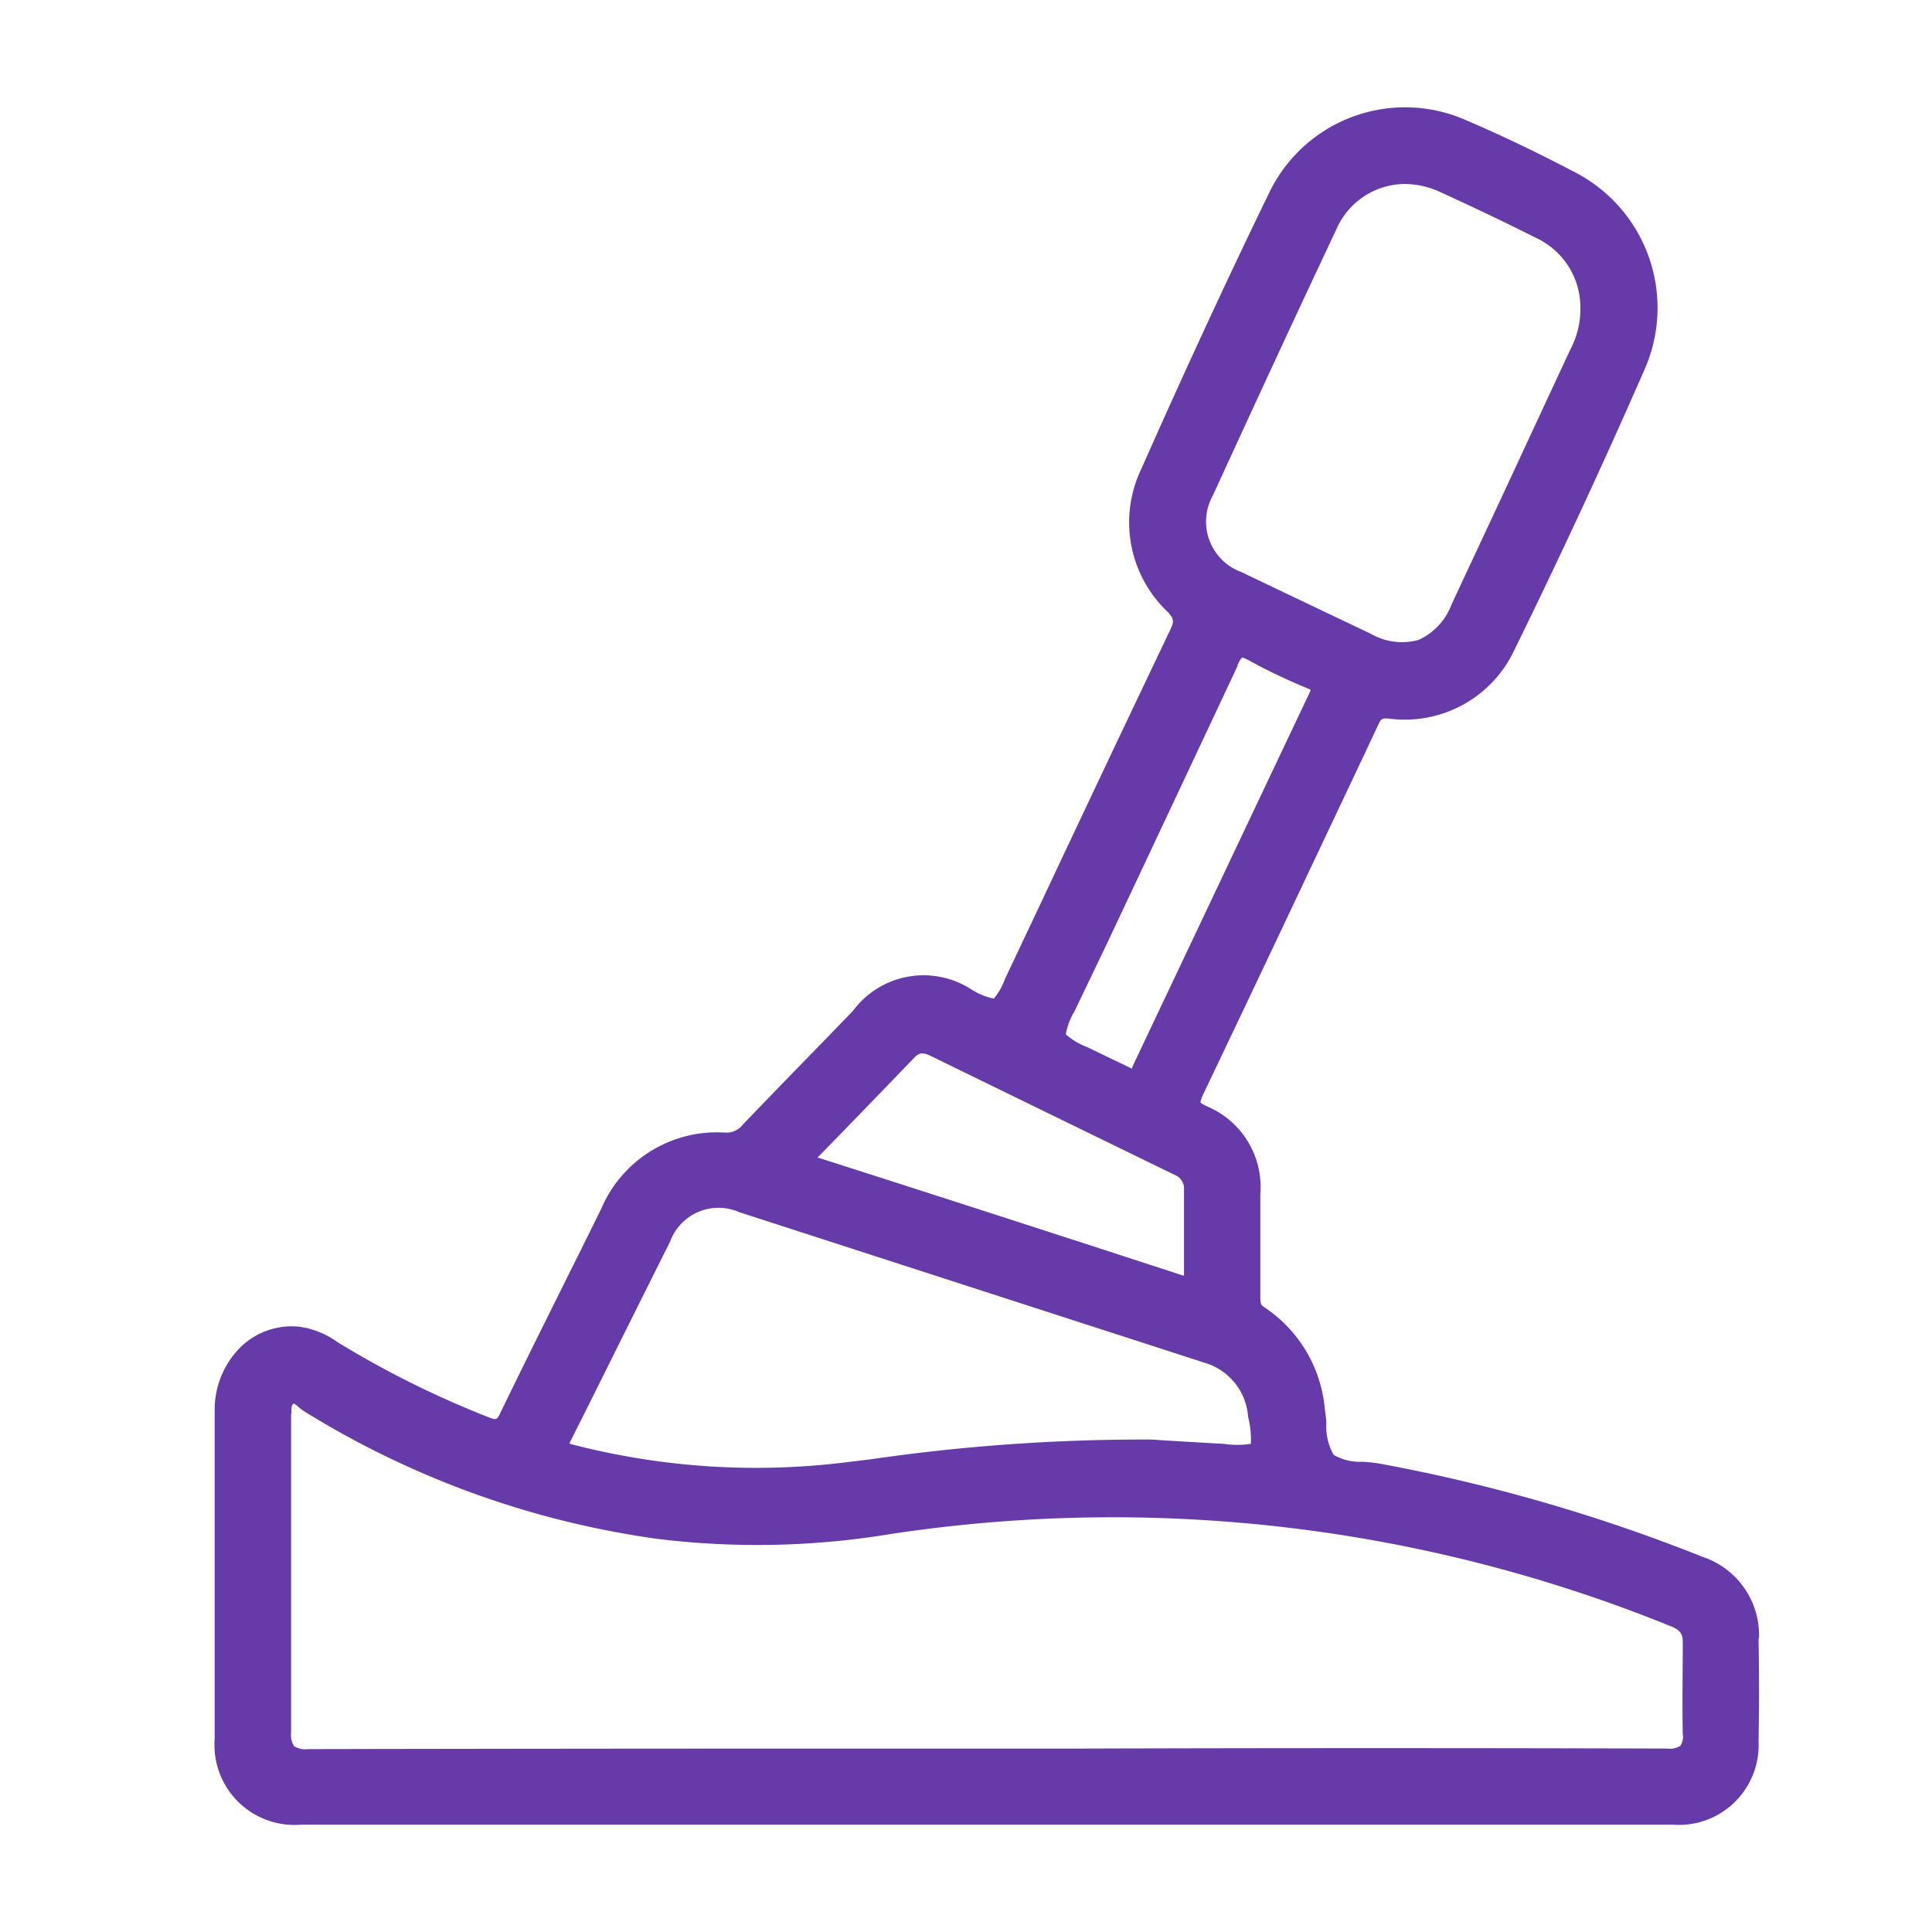 <svg xmlns="http://www.w3.org/2000/svg" xmlns:xlink="http://www.w3.org/1999/xlink" width="18" height="18" viewBox="0 0 18 18">
  <defs>
    <clipPath id="clip-path">
      <rect id="Rectangle_388" data-name="Rectangle 388" width="14.393" height="16" fill="#673aaa"/>
    </clipPath>
  </defs>
  <g id="Transmission" transform="translate(5022 709)">
    <rect id="Rectangle_814" data-name="Rectangle 814" width="18" height="18" transform="translate(-5022 -709)" fill="none"/>
    <g id="Group_366" data-name="Group 366" transform="translate(-5020 -708)">
      <g id="Group_365" data-name="Group 365" clip-path="url(#clip-path)">
        <path id="Path_475" data-name="Path 475" d="M14.388,14.266a.768.768,0,0,0-.522-.76,15.9,15.9,0,0,0-3.008-.869,1.429,1.429,0,0,0-.166-.018.488.488,0,0,1-.266-.064.522.522,0,0,1-.069-.286c0-.049-.008-.1-.014-.142a1.272,1.272,0,0,0-.564-.948c-.034-.022-.037-.037-.037-.1,0-.126,0-.252,0-.377,0-.193,0-.385,0-.577a.815.815,0,0,0-.5-.819c-.049-.023-.056-.033-.057-.035s0-.014.018-.061c.51-1.067,1.022-2.154,1.517-3.2l.12-.256c.025-.054.033-.065.1-.059a1.127,1.127,0,0,0,1.167-.635c.439-.895.851-1.784,1.225-2.641A1.422,1.422,0,0,0,12.664.6c-.357-.187-.686-.344-1.007-.481A1.405,1.405,0,0,0,9.831.783C9.4,1.669,9,2.542,8.63,3.376A1.149,1.149,0,0,0,8.878,4.7c.063.067.061.092.024.17Q8.293,6.146,7.691,7.427l-.327.692a.611.611,0,0,1-.105.185.624.624,0,0,1-.2-.08.819.819,0,0,0-1.113.195l-.24.248c-.261.268-.523.537-.782.807a.193.193,0,0,1-.17.078,1.172,1.172,0,0,0-1.154.713c-.125.255-.252.508-.378.762-.188.378-.376.756-.56,1.136-.034.07-.036.069-.118.038a8.957,8.957,0,0,1-1.405-.7.779.779,0,0,0-.357-.141.684.684,0,0,0-.524.175A.822.822,0,0,0,0,12.144C0,13.121,0,14.151,0,15.2a.746.746,0,0,0,.806.8H13.584a.743.743,0,0,0,.8-.775c.006-.293.006-.607,0-.959M.715,12.17c0-.057,0-.078.021-.093.009,0,.033.021.046.032a.346.346,0,0,0,.051.039,8.439,8.439,0,0,0,3.289,1.189,7.629,7.629,0,0,0,2.171-.044,13.814,13.814,0,0,1,7.275.859c.085.034.111.07.11.151,0,.271-.006.56,0,.851a.16.16,0,0,1-.022.111.179.179,0,0,1-.119.026q-2.721-.008-5.443,0H5.925q-2.526,0-5.052.005a.2.2,0,0,1-.134-.028.2.2,0,0,1-.027-.127c0-.673,0-1.347,0-2.021v-.9c0-.015,0-.031,0-.047m8.942.279a.833.833,0,0,1-.251,0c-.174-.009-.348-.02-.521-.03l-.151-.01a17.63,17.63,0,0,0-2.619.184l-.175.021a6.833,6.833,0,0,1-2.6-.158l-.032-.01a.321.321,0,0,1,.017-.036h0c.166-.329.33-.66.494-.99q.213-.428.427-.855a.48.48,0,0,1,.643-.275l2.147.695,2.195.71a.565.565,0,0,1,.4.5.862.862,0,0,1,.026.249M9.528,5.2c.028-.06.04-.071.044-.073s.015,0,.066.027a5.244,5.244,0,0,0,.484.234l.064.027.025.012a.152.152,0,0,1-.012.031Q9.637,6.644,9.075,7.831L8.561,8.916a.233.233,0,0,0-.011.028l-.005.012-.415-.2a.637.637,0,0,1-.2-.119.6.6,0,0,1,.079-.211l.3-.626q.613-1.3,1.223-2.6M9.3,3.616h0C9.64,2.875,10.043,2,10.45,1.138a.7.7,0,0,1,.636-.424.8.8,0,0,1,.336.077c.332.152.622.291.888.425a.714.714,0,0,1,.414.659.791.791,0,0,1-.09.374q-.306.656-.61,1.312l-.5,1.07a.587.587,0,0,1-.308.331.579.579,0,0,1-.444-.057q-.6-.285-1.208-.576A.5.5,0,0,1,9.3,3.616M9.03,10.884l-.008,0c-1.125-.367-2.25-.731-3.405-1.1l.057-.058c.293-.3.572-.589.85-.878.034-.034.07-.048.141-.013Q7.8,9.389,8.944,9.946a.138.138,0,0,1,.087.143c0,.261,0,.52,0,.781v.014" fill="#673aaa"/>
      </g>
    </g>
  </g>
</svg>
